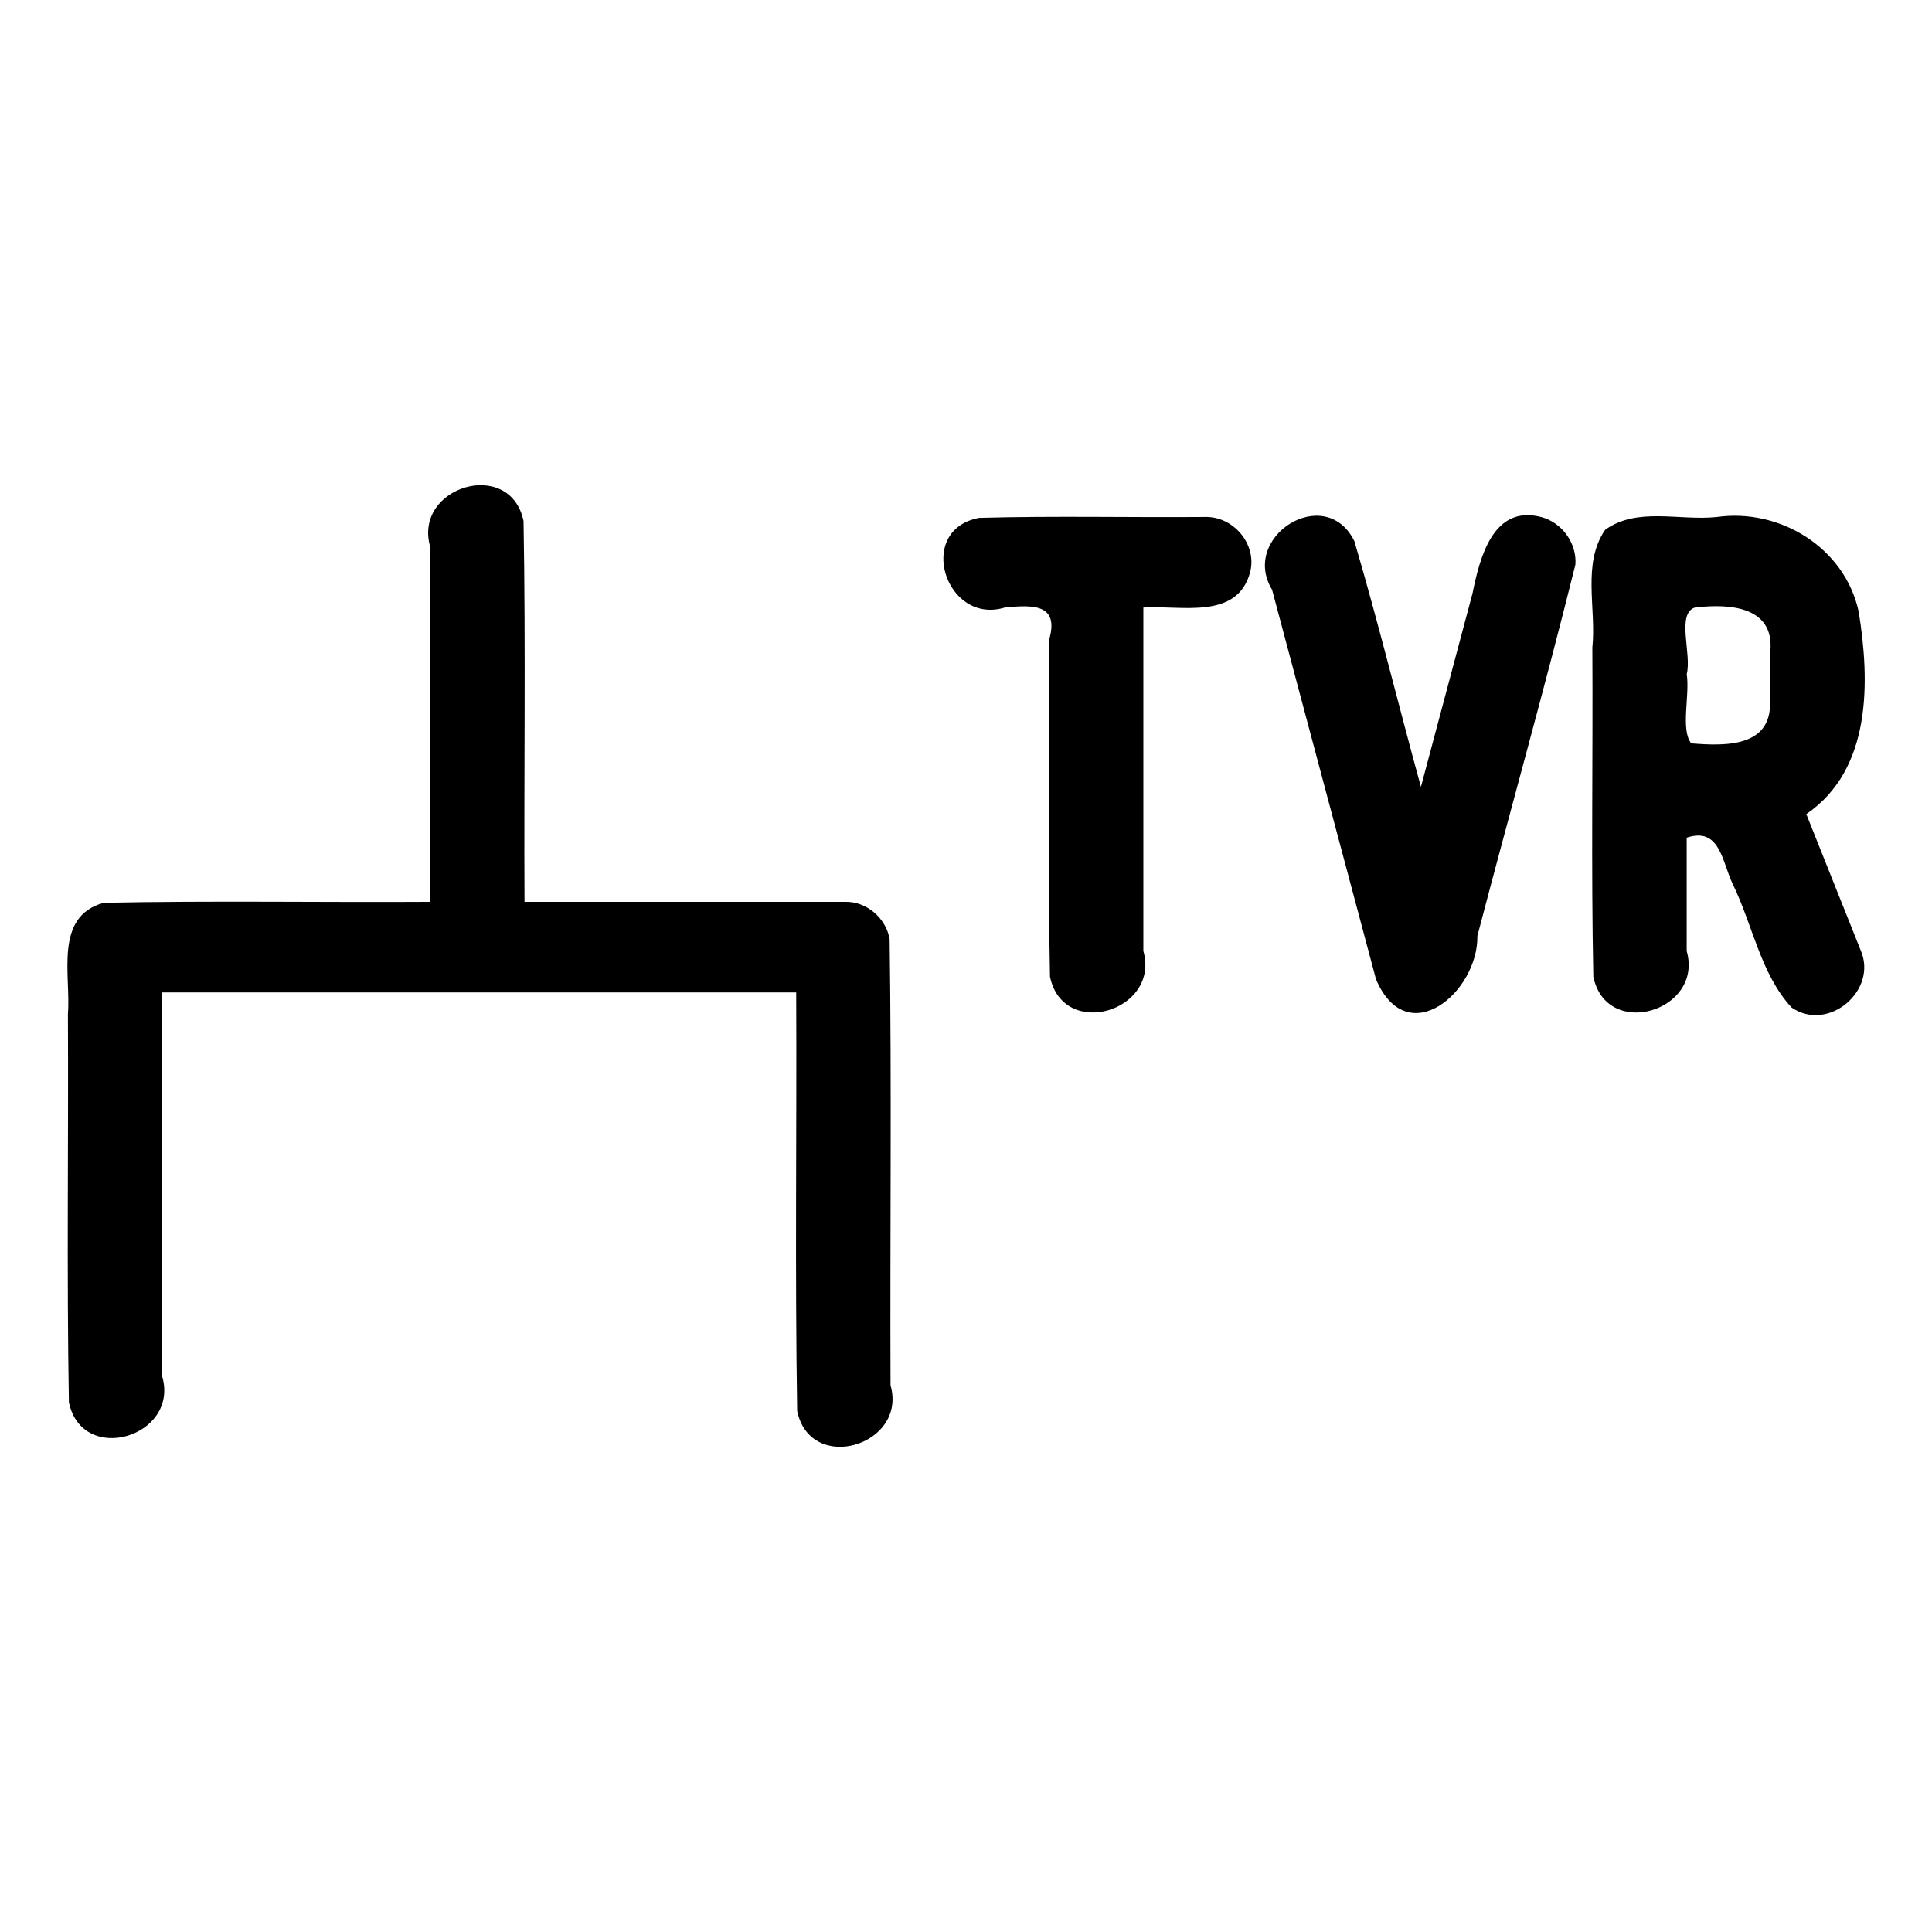 <?xml version="1.0" encoding="UTF-8" standalone="no"?>
<svg
   xmlns:dc="http://purl.org/dc/elements/1.1/"
   xmlns:cc="http://creativecommons.org/ns#"
   xmlns:rdf="http://www.w3.org/1999/02/22-rdf-syntax-ns#"
   xmlns:svg="http://www.w3.org/2000/svg"
   xmlns="http://www.w3.org/2000/svg"
   xmlns:sodipodi="http://sodipodi.sourceforge.net/DTD/sodipodi-0.dtd"
   xmlns:inkscape="http://www.inkscape.org/namespaces/inkscape"
   width="512"
   height="512"
   viewBox="0 0 512 512"
   version="1.1"
   id="svg4"
   sodipodi:docname="socket outlet fiber optic.svg"
   inkscape:version="0.92.1 r15371">
  <defs
     id="defs8" />
  <sodipodi:namedview
     pagecolor="#ffffff"
     bordercolor="#666666"
     borderopacity="1"
     objecttolerance="10"
     gridtolerance="10"
     guidetolerance="10"
     inkscape:pageopacity="0"
     inkscape:pageshadow="2"
     inkscape:window-width="638"
     inkscape:window-height="493"
     id="namedview6"
     showgrid="false"
     inkscape:zoom="0.4609375"
     inkscape:cx="256"
     inkscape:cy="256"
     inkscape:window-x="0"
     inkscape:window-y="0"
     inkscape:window-maximized="0"
     inkscape:current-layer="svg4" />
  <path
     id="path2"
     d="m 224,239 c -28.333,0 -56.667,0 -85,0 -0.172,-33.636 0.345,-67.308 -0.258,-100.922 -3.512,-16.883 -29.288,-9.167 -24.742,6.804 0,31.373 0,62.745 0,94.118 -28.831,0.166 -57.696,-0.333 -86.506,0.252 -13.291,3.608 -8.662,19.208 -9.494,29.405 0.17,34.314 -0.341,68.663 0.258,102.954 C 21.77,388.495 47.546,380.778 43,364.808 43,330.872 43,296.936 43,263 c 56,0 112,0 168,0 0.172,36.969 -0.344,73.975 0.258,110.922 3.512,16.884 29.281,9.161 24.742,-6.804 -0.158,-39.407 0.316,-78.844 -0.237,-118.232 C 234.81,243.343 229.683,238.868 224,239 Z m 95.27,-102 c -19.923,0.158 -39.877,-0.317 -59.782,0.237 -17.014,3.179 -8.922,28.52 6.804,23.763 7.549,-0.765 14.53,-0.962 11.708,8.644 0.172,29.722 -0.344,59.479 0.258,89.178 3.512,16.884 29.281,9.161 24.742,-6.804 0,-30.339 0,-60.679 0,-91.018 9.903,-0.671 24.993,3.49 28.34,-9.532 C 333.105,144.05 326.743,136.746 319.27,137 Z m 89.1,0 c -12.73,-3.278 -16.23,10.856 -18.131,20.214 -4.56,17.105 -9.119,34.211 -13.679,51.316 -5.959,-21.686 -11.285,-43.575 -17.641,-65.133 -7.651,-15.491 -30.364,-1.258 -21.805,12.889 9.182,34.415 18.364,68.829 27.546,103.244 8.318,19.412 27.112,3.302 26.861,-11.484 8.579,-32.823 17.805,-65.508 25.976,-98.418 C 417.922,143.919 413.884,138.402 408.37,137 Z m 84.7,114.77 c -4.793,-12.007 -9.587,-24.013 -14.38,-36.02 17.388,-11.876 16.861,-35.222 13.88,-53.679 -3.715,-16.976 -20.883,-27.432 -37.613,-25.061 -9.82,1.051 -21.123,-2.729 -29.587,3.4 -6.165,9.003 -2.289,20.844 -3.38,31.19 0.171,29.073 -0.343,58.181 0.258,87.232 3.512,16.884 29.281,9.161 24.742,-6.804 0,-10.009 0,-20.019 0,-30.028 8.684,-2.912 9.354,6.071 12.071,12.016 5.393,10.888 7.435,24.007 15.73,32.989 9.764,6.702 22.99,-4.583 18.279,-15.235 z M 469,184.7 c 1.297,13.458 -11.628,13.033 -20.806,12.3 -2.884,-3.637 -0.328,-12.714 -1.194,-18.368 1.379,-5.219 -2.807,-16.002 2.161,-17.632 9.264,-1.107 21.94,-0.388 19.839,12.85 0,3.61 0,7.272 0,10.85 z" />
</svg>
